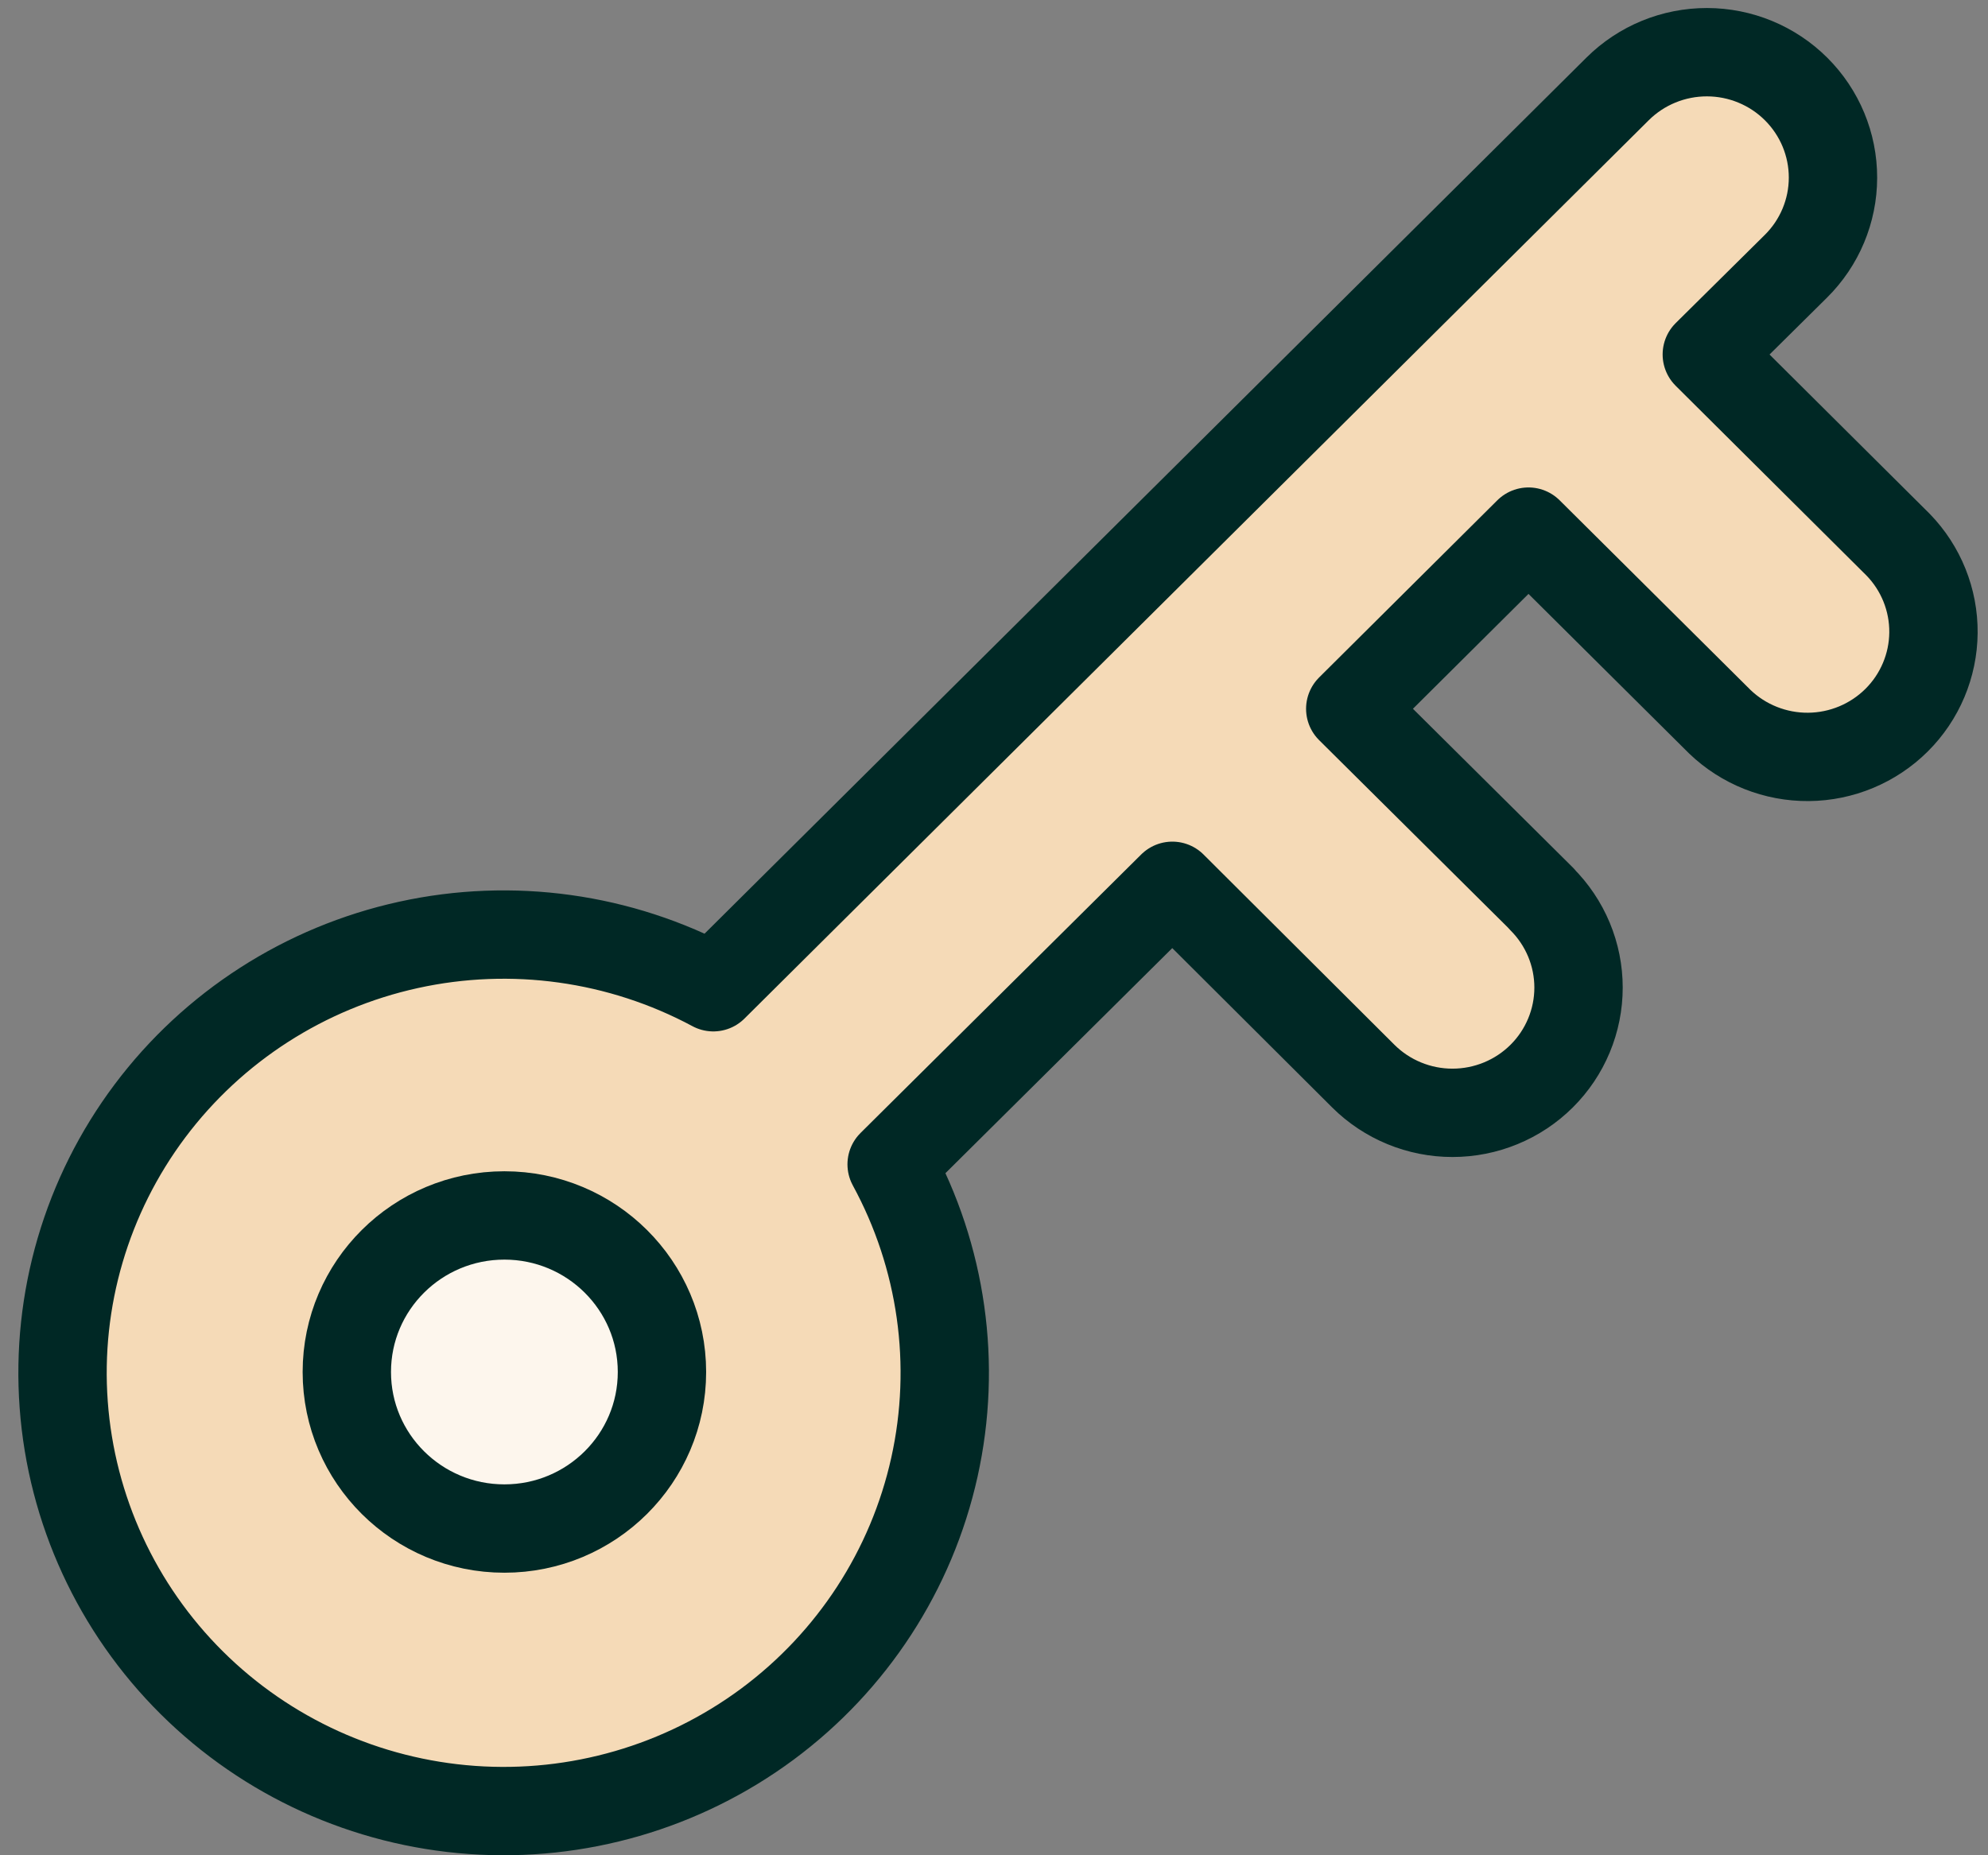 <svg width="90" height="84" viewBox="0 0 90 84" fill="none" xmlns="http://www.w3.org/2000/svg">
  <rect x="0" y="0" width="90" height="84" fill="#808080" stroke="none"/>
  <path
    d="M69.791 40.692L61.128 32.092L69.197 24.07L77.86 32.678C78.936 33.711 80.378 34.282 81.874 34.27C83.37 34.257 84.802 33.66 85.86 32.609C86.918 31.558 87.518 30.135 87.531 28.648C87.544 27.162 86.969 25.729 85.929 24.66L77.27 16.048L81.303 12.056C82.376 10.994 82.98 9.551 82.982 8.046C82.984 6.541 82.384 5.097 81.314 4.031C80.245 2.965 78.793 2.365 77.278 2.363C75.764 2.361 74.31 2.957 73.237 4.02L32.293 44.699C28.073 42.434 23.173 41.753 18.49 42.782C13.806 43.811 9.652 46.481 6.786 50.303C3.921 54.126 2.535 58.845 2.884 63.598C3.232 68.352 5.291 72.822 8.683 76.191C12.076 79.561 16.576 81.604 21.36 81.948C26.144 82.292 30.893 80.913 34.739 78.064C38.584 75.215 41.269 71.086 42.302 66.432C43.335 61.778 42.648 56.91 40.366 52.717L53.074 40.106L61.721 48.725C62.251 49.252 62.88 49.669 63.573 49.954C64.266 50.239 65.008 50.386 65.757 50.385C66.507 50.385 67.249 50.238 67.941 49.953C68.634 49.668 69.263 49.25 69.793 48.723C70.322 48.197 70.743 47.571 71.029 46.883C71.316 46.195 71.463 45.458 71.463 44.713C71.463 43.968 71.315 43.231 71.028 42.543C70.741 41.855 70.321 41.23 69.791 40.703V40.692Z"
    fill="#F5DAB7" stroke="#002825" stroke-width="4" stroke-linecap="round" stroke-linejoin="round" />
  <path
    d="M22.835 69.207C26.774 69.207 29.968 66.033 29.968 62.119C29.968 58.204 26.774 55.031 22.835 55.031C18.895 55.031 15.701 58.204 15.701 62.119C15.701 66.033 18.895 69.207 22.835 69.207Z"
    fill="#FDF6ED" stroke="#002825" stroke-width="4" stroke-linecap="round" stroke-linejoin="round" />
</svg>